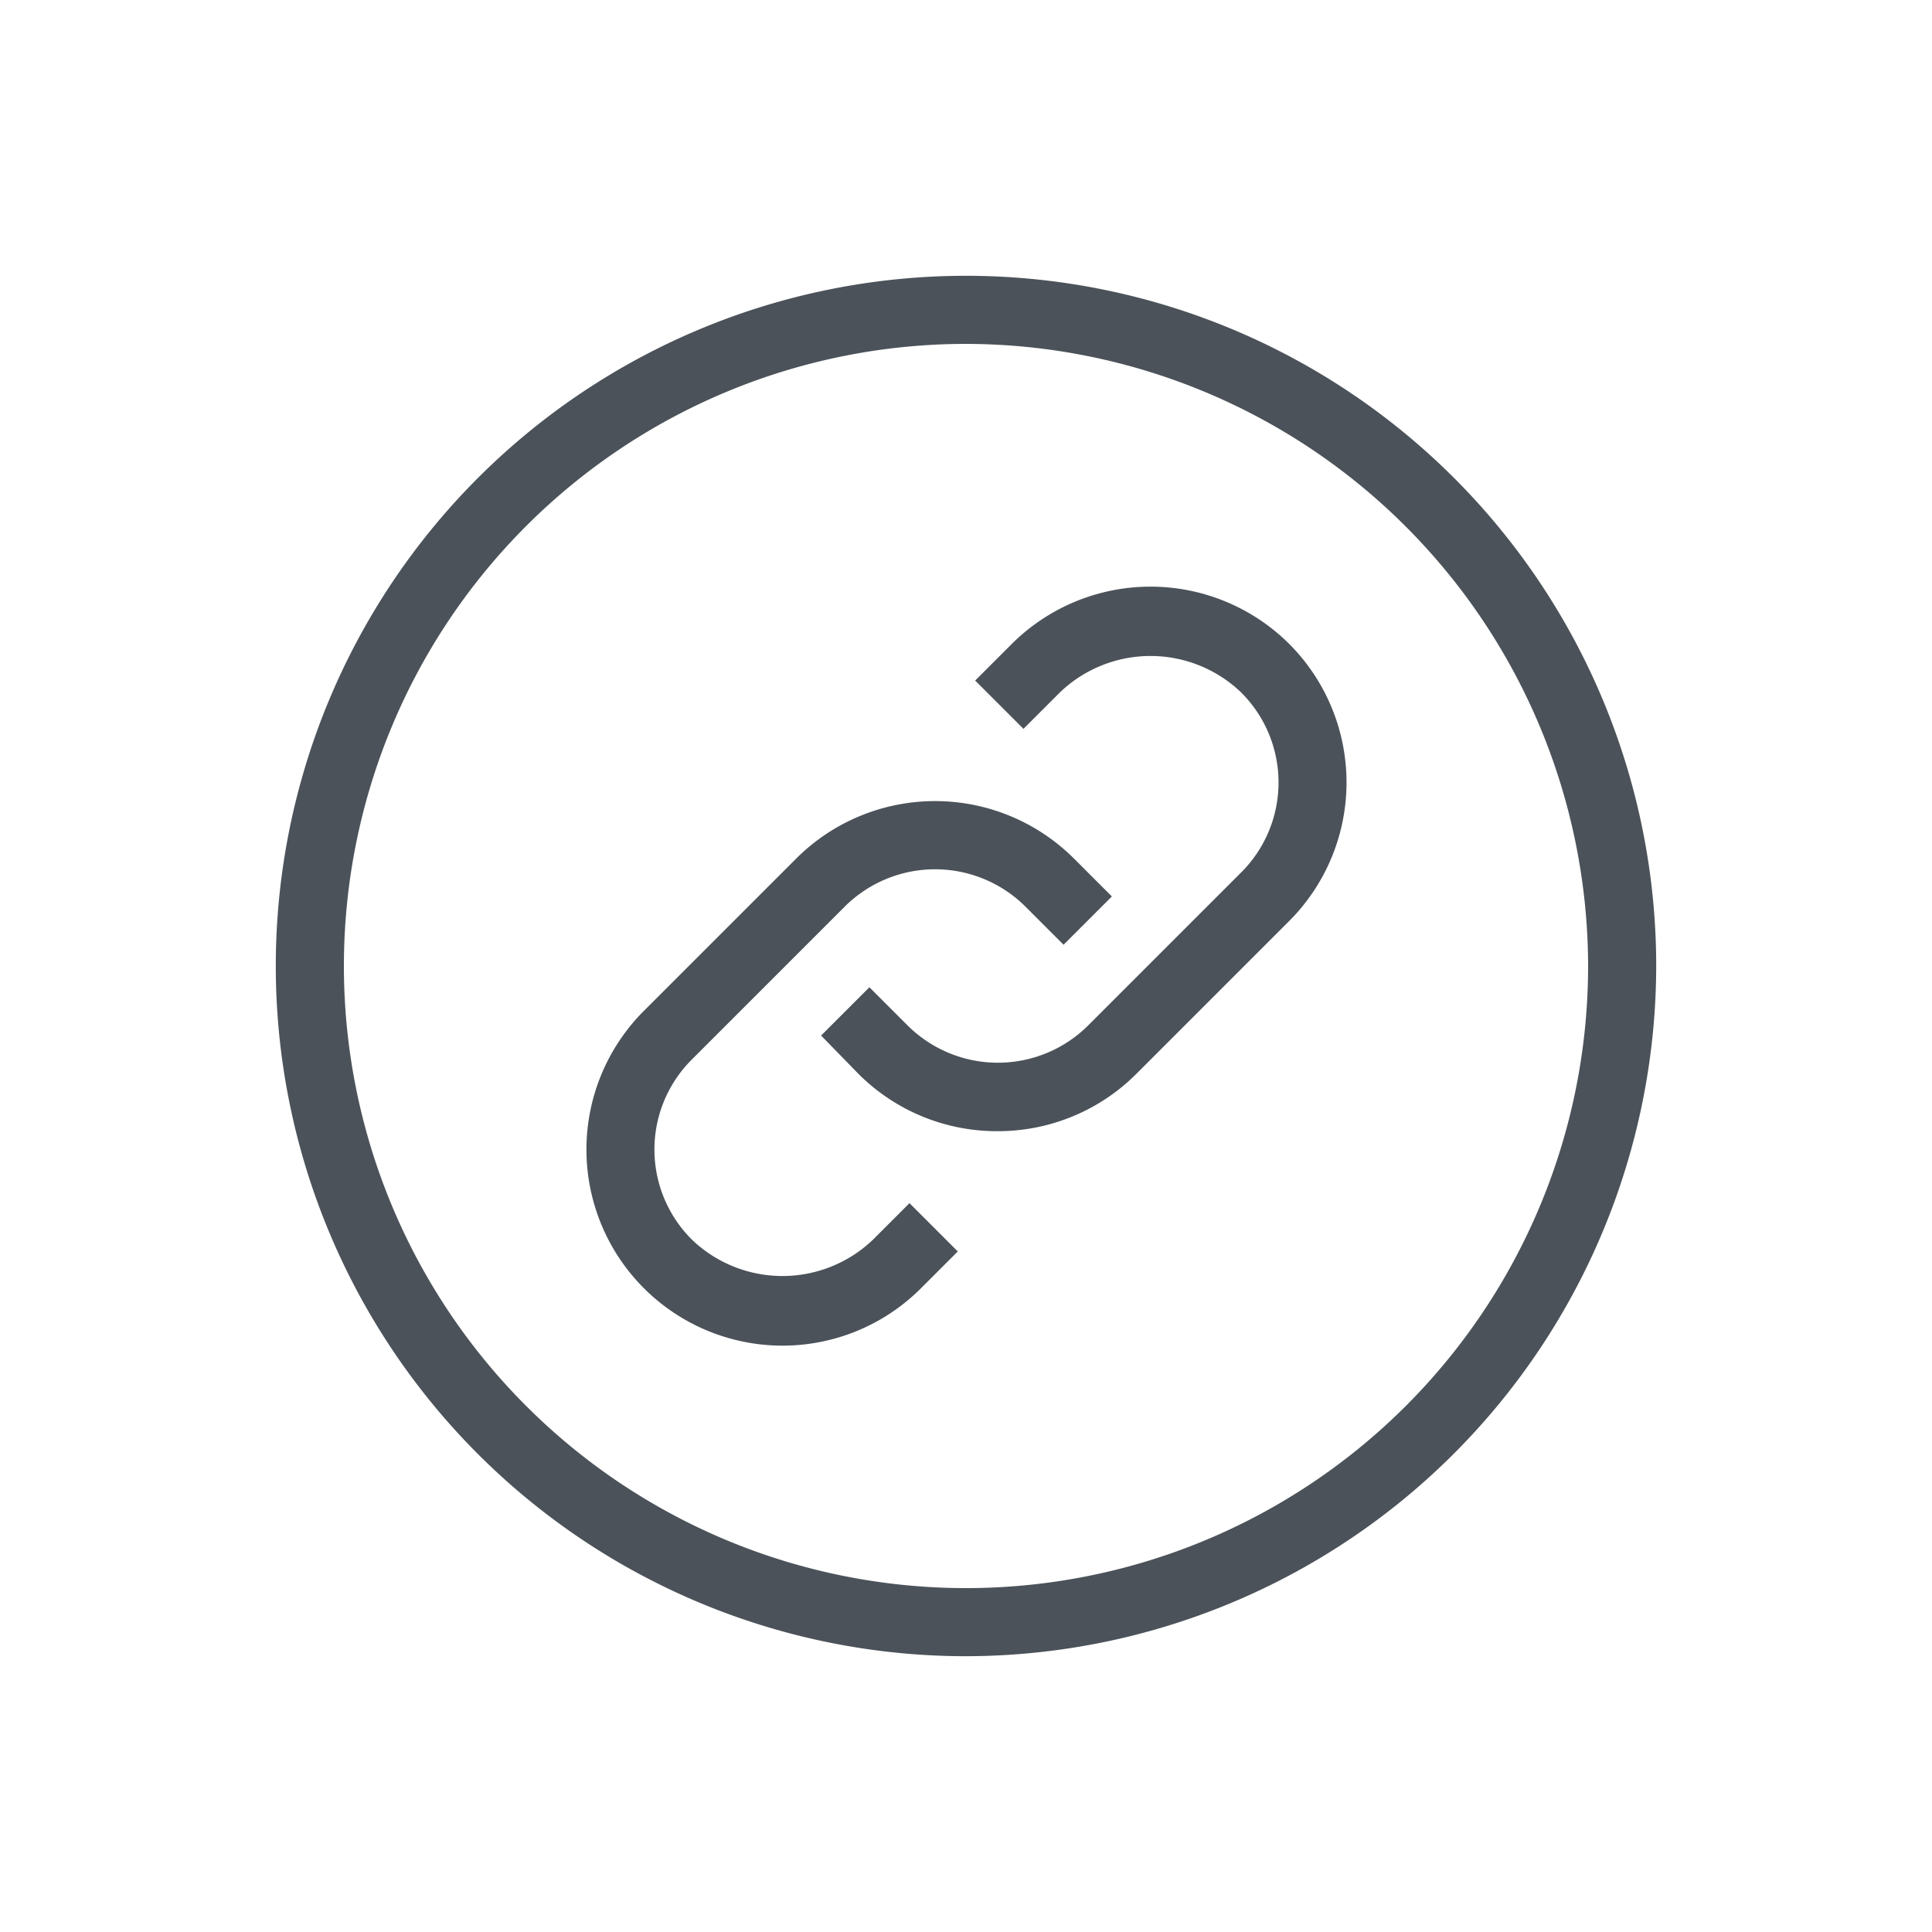 <svg id="Layer_1" data-name="Layer 1" xmlns="http://www.w3.org/2000/svg" viewBox="0 0 40 40"><defs><style>.cls-1{fill:#4b5259;}.cls-2{fill:none;}</style></defs><title>Artboard 40</title><path class="cls-1" d="M16.2,27.86a4.06,4.06,0,0,1-2.87-6.93l3.16-3.16a4.07,4.07,0,0,1,5.74,0l.79.79-1,1-.79-.79a2.65,2.65,0,0,0-3.74,0l-3.16,3.16a2.63,2.63,0,0,0,0,3.74,2.71,2.71,0,0,0,3.74,0l.76-.76,1,1-.76.76A4.05,4.05,0,0,1,16.2,27.86Z"/><path class="cls-1" d="M20.64,23.42a4.05,4.05,0,0,1-2.87-1.19L17,21.44l1-1,.79.79a2.65,2.65,0,0,0,3.74,0l3.16-3.16a2.63,2.63,0,0,0,0-3.74,2.71,2.71,0,0,0-3.74,0l-.76.76-1-1,.76-.76a4.07,4.07,0,0,1,5.74,0,4.06,4.06,0,0,1,0,5.74l-3.16,3.16A4.05,4.05,0,0,1,20.64,23.42Z"/><path class="cls-1" d="M20,34.29A14.29,14.29,0,1,1,34.29,20,14.31,14.31,0,0,1,20,34.29ZM20,7.12A12.88,12.88,0,1,0,32.88,20,12.9,12.9,0,0,0,20,7.12Z"/><rect class="cls-2" width="40" height="40"/></svg>